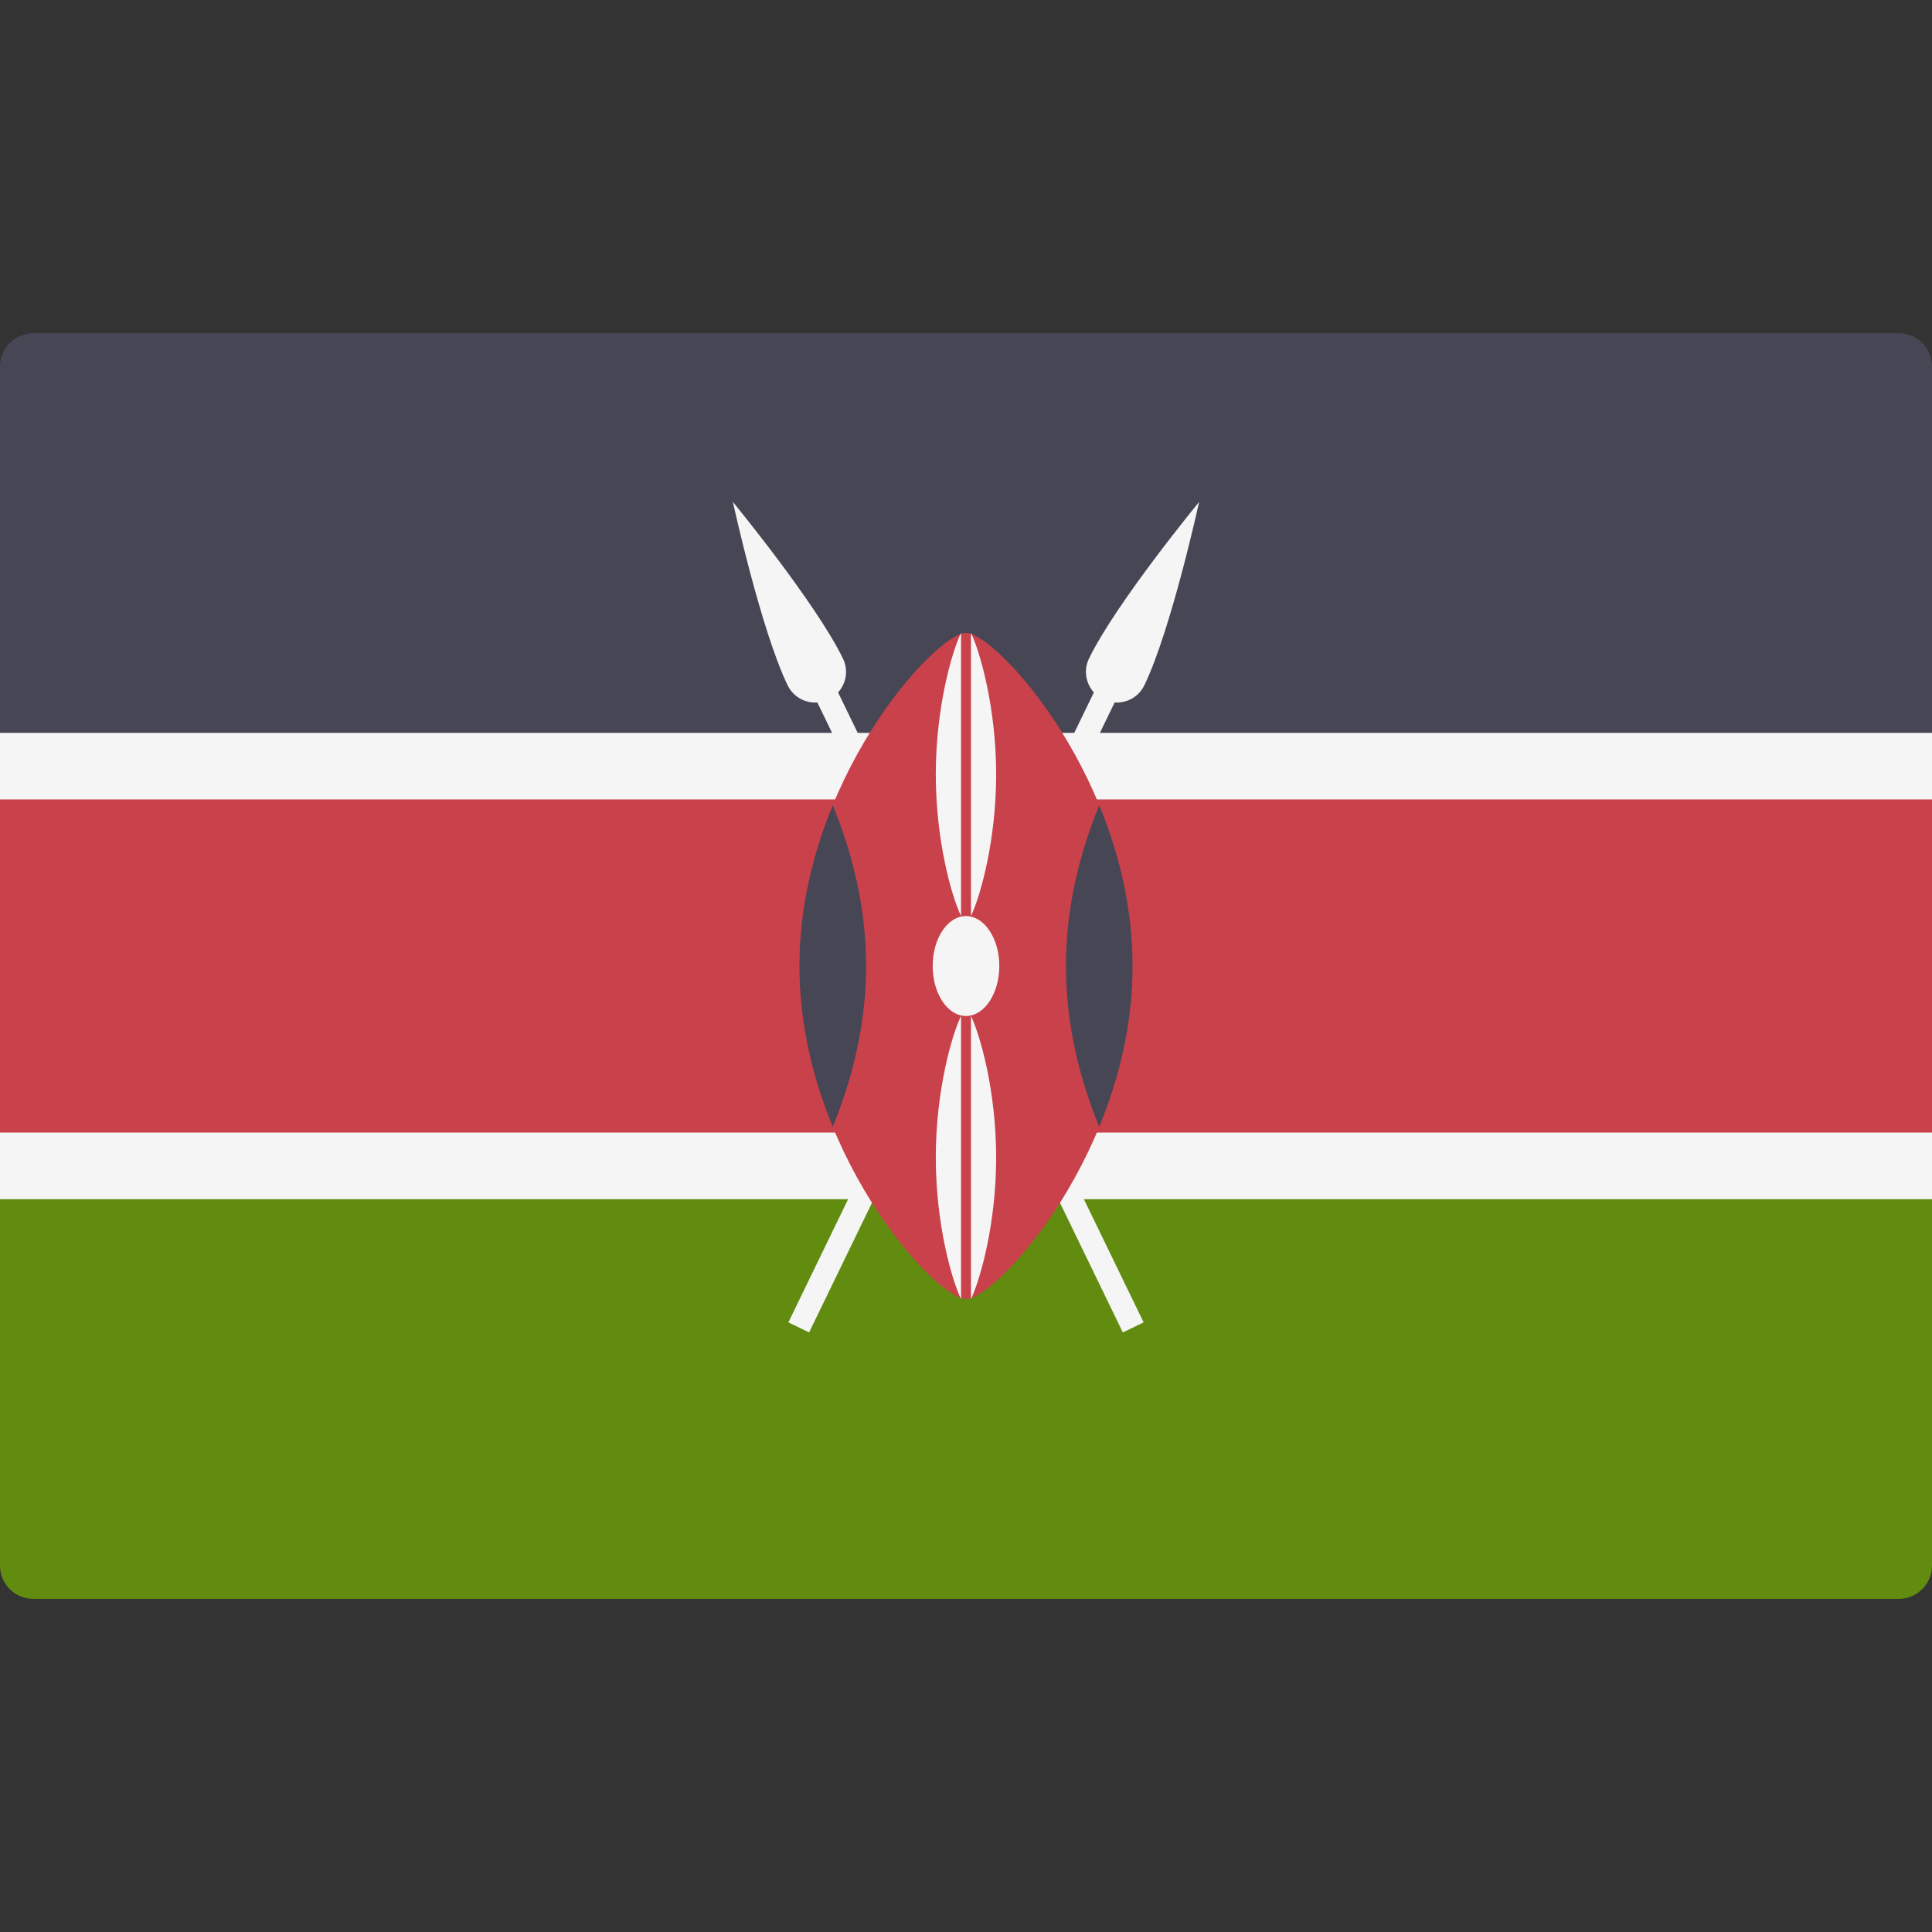 <svg width="33" height="33" viewBox="0 0 33 33" fill="none" xmlns="http://www.w3.org/2000/svg">
<rect x="0" y="0" width="33" height="33" fill="#333333" stroke="none"/>
<mask id="mask0" mask-type="alpha" maskUnits="userSpaceOnUse" x="0" y="0" width="33" height="20">
<rect width="33" height="20" rx="2" fill="#C4C4C4"/>
</mask>
<g mask="url(#mask0)">
</g>
<path d="M0 20.104H33V26.741C33 27.056 32.745 27.31 32.431 27.31H0.569C0.255 27.31 0 27.056 0 26.741V20.104Z" fill="#618C0F"/>
<path d="M0.569 5.69H32.431C32.745 5.69 33 5.944 33 6.259V12.897H0V6.259C0 5.944 0.255 5.69 0.569 5.69Z" fill="#464655"/>
<path d="M33 12.896H0V20.103H33V12.896Z" fill="#C8414B"/>
<path d="M33 12.518H0V13.655H33V12.518Z" fill="#F5F5F5"/>
<path d="M33 19.345H0V20.483H33V19.345Z" fill="#F5F5F5"/>
<path d="M19.546 11.706C20.004 10.761 20.482 8.573 20.482 8.573C20.482 8.573 19.059 10.303 18.601 11.248C18.505 11.446 18.546 11.673 18.684 11.827L13.466 22.587L13.82 22.759L19.039 11.999C19.246 12.013 19.45 11.904 19.546 11.706Z" fill="#F5F5F5"/>
<path d="M13.454 11.706C12.996 10.761 12.518 8.573 12.518 8.573C12.518 8.573 13.94 10.303 14.398 11.248C14.495 11.446 14.454 11.673 14.315 11.827L19.534 22.587L19.179 22.759L13.961 11.999C13.754 12.013 13.55 11.904 13.454 11.706Z" fill="#F5F5F5"/>
<path d="M19.345 16.5C19.345 19.642 17.024 22.19 16.5 22.19C15.976 22.19 13.655 19.642 13.655 16.5C13.655 13.358 15.976 10.81 16.5 10.81C17.024 10.81 19.345 13.358 19.345 16.5Z" fill="#C8414B"/>
<path d="M18.776 19.245C19.111 18.431 19.345 17.496 19.345 16.5C19.345 15.504 19.111 14.569 18.776 13.755C18.441 14.569 18.207 15.504 18.207 16.5C18.207 17.496 18.441 18.431 18.776 19.245Z" fill="#464655"/>
<path d="M14.224 13.755C13.889 14.569 13.655 15.504 13.655 16.5C13.655 17.496 13.889 18.431 14.224 19.245C14.559 18.431 14.793 17.496 14.793 16.5C14.793 15.504 14.559 14.569 14.224 13.755Z" fill="#464655"/>
<path d="M16.5 17.354C16.814 17.354 17.069 16.971 17.069 16.5C17.069 16.029 16.814 15.647 16.5 15.647C16.185 15.647 15.931 16.029 15.931 16.5C15.931 16.971 16.185 17.354 16.5 17.354Z" fill="#F5F5F5"/>
<path d="M16.585 10.81V15.646C16.74 15.324 17.015 14.369 17.015 13.228C17.015 12.087 16.74 11.133 16.585 10.81Z" fill="#F5F5F5"/>
<path d="M16.415 10.81C16.259 11.133 15.984 12.087 15.984 13.228C15.984 14.369 16.259 15.324 16.415 15.646V10.81Z" fill="#F5F5F5"/>
<path d="M16.585 17.353V22.189C16.74 21.866 17.015 20.912 17.015 19.771C17.015 18.63 16.74 17.676 16.585 17.353Z" fill="#F5F5F5"/>
<path d="M16.415 17.353C16.259 17.676 15.984 18.63 15.984 19.771C15.984 20.912 16.259 21.867 16.415 22.189V17.353Z" fill="#F5F5F5"/>
</svg>
